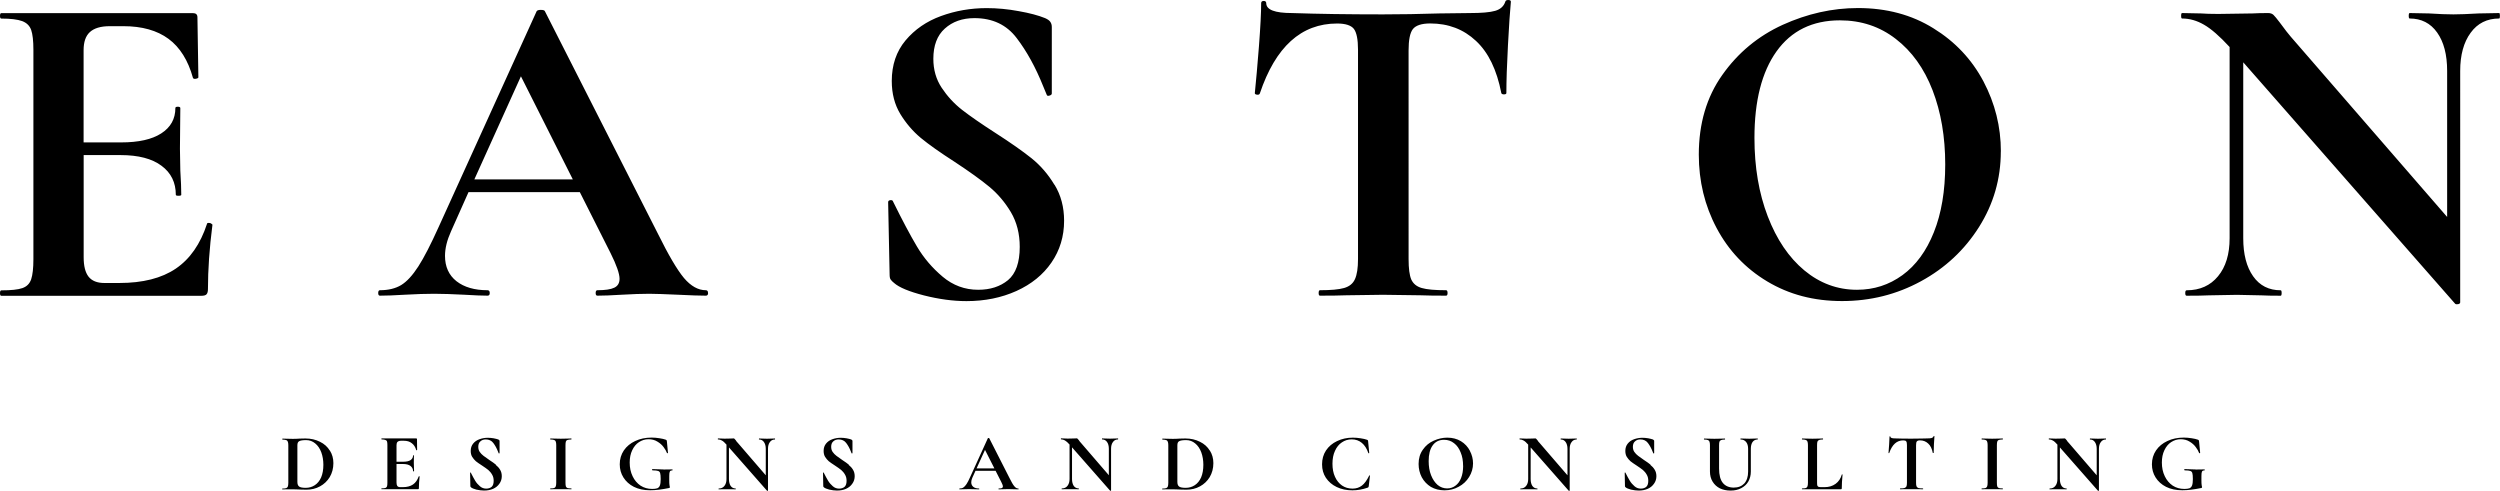 <svg xmlns="http://www.w3.org/2000/svg" id="uuid-0146f91d-4dcf-4919-8264-b84e95d0a656" viewBox="0 0 394.44 77.45"><path d="M176.4,69.17s.02.03.02.08c0,.06-.01.08-.02.08-.35,0-.62.14-.81.42-.2.27-.29.62-.29,1.06v6.58s-.02.04-.06.04c-.04.01-.07.01-.08,0l-6.02-6.85v5c0,.45.09.81.27,1.08.19.27.46.4.79.4.01,0,.02.03.02.08,0,.04-.01.06-.02.06-.24,0-.42,0-.54-.02h-1.5c-.16.02-.36.02-.62.02-.03,0-.04-.02-.04-.06,0-.05.01-.08.04-.08.38,0,.67-.13.88-.4.22-.28.33-.64.33-1.08v-5.44c-.28-.32-.52-.53-.73-.65-.2-.11-.4-.17-.6-.17-.03,0-.04-.03-.04-.08,0-.05.01-.08.04-.08l.52.02c.12.02.29.02.5.02l.98-.02c.11-.01.26-.02.44-.02.07,0,.11.02.15.06.04.03.1.1.19.21.14.21.24.34.31.4l4.44,5.15v-4.17c0-.46-.1-.82-.29-1.08-.18-.26-.44-.4-.77-.4-.02,0-.02-.03-.02-.08,0-.05,0-.08.02-.08l.54.02c.28.02.51.02.71.02.17,0,.4,0,.71-.02l.58-.02ZM160.66,77.07s.06.03.06.08c0,.04-.02.06-.06.06-.17,0-.43,0-.79-.02-.38-.01-.65-.02-.81-.02-.21,0-.47.01-.77.02-.29.02-.53.02-.71.02-.03,0-.04-.02-.04-.06,0-.05.01-.08.04-.08.22,0,.38-.02.48-.06.11-.05.17-.15.17-.27,0-.14-.09-.38-.27-.73l-.88-1.73h-3.17l-.5,1.1c-.11.25-.17.49-.17.71,0,.31.11.55.33.73.22.17.51.25.88.25.04,0,.06.03.06.08,0,.04-.02.06-.06.06-.16,0-.38,0-.67-.02-.32-.01-.6-.02-.83-.02s-.52.01-.85.02c-.29.02-.52.02-.69.02-.04,0-.06-.02-.06-.06,0-.05.02-.08.06-.08.23,0,.43-.05.58-.15.17-.11.33-.29.5-.54.17-.25.36-.62.58-1.12l2.79-6.12s.05-.04.1-.04c.07,0,.11.02.12.04l3.21,6.31c.3.61.55,1.04.75,1.27.19.24.4.35.6.35ZM156.89,73.9l-1.48-2.92-1.33,2.92h2.81ZM190.88,71.07c.38.6.56,1.27.56,2,0,.83-.2,1.57-.58,2.21-.38.62-.89,1.11-1.54,1.46-.64.35-1.35.52-2.12.52-.28,0-.6-.01-.98-.02-.14-.02-.31-.02-.52-.02-.2-.01-.42-.02-.67-.02h-.94c-.18.02-.41.02-.69.02-.03,0-.04-.02-.04-.06,0-.05.01-.08.04-.08.26,0,.46-.02.58-.06.14-.05.23-.14.27-.25.05-.12.08-.32.08-.58v-5.96c0-.25-.03-.43-.08-.54-.04-.12-.12-.21-.25-.25-.12-.05-.32-.08-.58-.08-.03,0-.04-.03-.04-.08,0-.05.01-.08.04-.08l.67.02c.4.02.71.02.94.02.36,0,.72-.01,1.08-.04.44-.01.75-.02.92-.02.86,0,1.62.18,2.29.52.68.33,1.2.8,1.56,1.4ZM189.86,73.34c0-.72-.11-1.38-.33-1.98-.22-.59-.54-1.06-.96-1.4-.41-.34-.88-.52-1.42-.52s-.91.06-1.1.17c-.2.1-.29.31-.29.65v5.77c0,.35.09.59.27.73.18.14.53.21,1.04.21.54,0,1.02-.14,1.44-.42.43-.28.76-.69,1-1.23.23-.55.35-1.21.35-1.98ZM166.36,29.15c-.99-1.65-2.2-3.05-3.62-4.19-1.43-1.14-3.33-2.47-5.71-4-2.2-1.42-3.94-2.62-5.23-3.62-1.28-1-2.35-2.17-3.23-3.5s-1.31-2.85-1.31-4.56c0-2.09.6-3.69,1.81-4.77,1.21-1.09,2.76-1.65,4.67-1.65,2.86,0,5.08,1.05,6.67,3.15,1.59,2.08,2.99,4.62,4.19,7.62l.56,1.35c.05.14.2.18.44.1.23-.07.35-.18.35-.33V4.27c0-.33-.08-.6-.23-.81-.14-.22-.42-.42-.83-.6-1.06-.43-2.44-.8-4.15-1.1-1.71-.32-3.4-.48-5.06-.48-2.53,0-4.93.42-7.21,1.25-2.28.83-4.15,2.12-5.6,3.85-1.45,1.74-2.17,3.87-2.17,6.4,0,1.99.45,3.72,1.35,5.21.9,1.47,1.98,2.73,3.23,3.77,1.26,1.04,3.04,2.3,5.33,3.77,2.32,1.53,4.15,2.84,5.48,3.94,1.33,1.1,2.46,2.43,3.4,4,.93,1.57,1.4,3.4,1.4,5.48,0,2.47-.62,4.22-1.85,5.25-1.24,1.02-2.81,1.52-4.71,1.52-2.1,0-3.97-.69-5.6-2.06-1.64-1.38-2.99-2.96-4.06-4.77-1.07-1.8-2.32-4.16-3.75-7.06-.04-.19-.19-.28-.44-.25-.24.03-.35.14-.35.31v.08l.23,11.33c0,.38.05.65.17.81.12.17.3.35.54.54.8.71,2.38,1.36,4.71,1.96,2.33.59,4.57.9,6.71.9,2.9,0,5.53-.54,7.88-1.6,2.36-1.07,4.2-2.56,5.52-4.48,1.33-1.93,2-4.13,2-6.6,0-2.14-.5-4.03-1.5-5.67ZM52.04,71.07c.38.6.56,1.27.56,2,0,.83-.2,1.57-.58,2.21-.38.62-.89,1.11-1.54,1.46-.64.35-1.35.52-2.12.52-.28,0-.6-.01-.98-.02-.14-.02-.31-.02-.52-.02-.2-.01-.42-.02-.67-.02h-.94c-.18.02-.41.02-.69.02-.03,0-.04-.02-.04-.06,0-.05.01-.08.04-.08.26,0,.46-.02.58-.06.14-.05.23-.14.27-.25.05-.12.08-.32.08-.58v-5.96c0-.25-.03-.43-.08-.54-.04-.12-.12-.21-.25-.25-.12-.05-.32-.08-.58-.08-.03,0-.04-.03-.04-.08,0-.05.01-.08.04-.08l.67.02c.4.02.71.02.94.02.36,0,.72-.01,1.08-.04.44-.01.75-.02.92-.02.86,0,1.62.18,2.29.52.68.33,1.2.8,1.56,1.4ZM51.02,73.34c0-.72-.11-1.38-.33-1.98-.22-.59-.54-1.06-.96-1.4-.41-.34-.88-.52-1.42-.52s-.91.06-1.1.17c-.2.1-.29.31-.29.65v5.77c0,.35.09.59.27.73.18.14.53.21,1.04.21.54,0,1.02-.14,1.44-.42.43-.28.76-.69,1-1.23.23-.55.35-1.21.35-1.98ZM237.96,0c-.27,0-.42.09-.46.27-.24.72-.77,1.2-1.6,1.44-.83.24-2.16.35-3.96.35l-4.85.06c-3.14.1-6.11.15-8.92.15-5.47,0-10.25-.07-14.33-.21-2.71,0-4.06-.52-4.06-1.56,0-.23-.14-.35-.4-.35s-.4.12-.4.35c0,1.52-.12,3.79-.35,6.81-.24,3.02-.45,5.47-.65,7.38,0,.14.11.22.35.25.23.03.38-.03.44-.19,2.47-7.36,6.53-11.04,12.19-11.04,1.33,0,2.21.29,2.65.85.43.57.65,1.66.65,3.27v33.04c0,1.42-.16,2.47-.48,3.17-.31.7-.88,1.16-1.71,1.4-.83.24-2.1.35-3.81.35-.14,0-.21.15-.21.44s.07.42.21.42c1.76,0,3.15-.02,4.15-.06l5.77-.08,5.92.08c1,.04,2.35.06,4.06.06.15,0,.23-.14.23-.42s-.08-.44-.23-.44c-1.75,0-3.04-.11-3.85-.35-.81-.23-1.35-.69-1.65-1.35-.28-.67-.42-1.73-.42-3.21V7.98c0-1.67.22-2.79.67-3.38.46-.59,1.38-.9,2.75-.9,2.86,0,5.26.92,7.21,2.75,1.96,1.82,3.29,4.56,4,8.23.04.14.18.21.42.21s.38-.07.38-.21c0-1.9.08-4.42.25-7.56.17-3.14.32-5.42.46-6.85,0-.18-.14-.27-.4-.27ZM89.28,69.67c.04-.12.12-.21.25-.25.14-.05.34-.08.6-.08.03,0,.04-.03.04-.08,0-.05-.02-.08-.04-.08l-.67.02c-.39.02-.72.02-.98.02-.24,0-.56,0-.96-.02l-.69-.02s-.02.03-.02.08c0,.06,0,.08.02.08.28,0,.48.03.6.08.12.04.21.12.25.25.05.11.08.29.08.54v5.96c0,.27-.03.46-.08.58-.04.11-.12.2-.25.25-.12.04-.33.06-.6.06-.02,0-.02.03-.02.08,0,.04,0,.06.02.06.29,0,.52,0,.69-.02h1.94c.17.02.39.02.67.02.03,0,.04-.02.04-.06,0-.05-.02-.08-.04-.08-.28,0-.48-.02-.6-.06-.12-.05-.21-.14-.25-.25-.04-.12-.06-.32-.06-.58v-5.92c0-.26.02-.46.06-.58ZM78.25,73.32c-.25-.21-.59-.45-1.02-.73-.39-.26-.7-.48-.94-.67-.24-.18-.44-.39-.6-.62-.16-.23-.23-.51-.23-.81,0-.38.11-.66.33-.85.22-.21.51-.31.85-.31.51,0,.91.19,1.19.56.29.38.54.83.75,1.38l.1.25s.04.04.08.02c.04-.01.06-.03.06-.06v-1.9c0-.05-.02-.09-.04-.12-.03-.04-.08-.08-.15-.12-.2-.07-.45-.13-.75-.19-.31-.05-.61-.08-.92-.08-.46,0-.9.08-1.31.23-.41.14-.74.37-1,.69-.25.31-.38.69-.38,1.15,0,.36.07.68.23.94.17.27.36.49.58.69.23.18.55.41.96.67.43.28.76.52,1,.71.23.2.44.44.6.73.17.28.25.6.25.98,0,.45-.11.77-.33.96-.22.18-.51.27-.85.27-.38,0-.71-.12-1-.38-.29-.25-.54-.53-.73-.85-.2-.33-.43-.76-.69-1.27,0-.04-.02-.05-.06-.04-.04,0-.06.02-.06.04v.02l.04,2.04c0,.07,0,.12.02.15.03.03.06.06.1.1.14.12.42.24.83.35.43.09.83.15,1.21.15.53,0,1-.09,1.42-.27.43-.19.76-.46,1-.81.25-.34.38-.74.38-1.19,0-.39-.09-.73-.27-1.02-.18-.3-.41-.55-.67-.75ZM111.72,46.23c0,.28-.12.42-.35.42-.95,0-2.42-.05-4.42-.15-2.1-.09-3.6-.15-4.5-.15-1.2,0-2.65.05-4.35.15-1.61.1-2.9.15-3.85.15-.18,0-.27-.14-.27-.42s.09-.44.27-.44c1.23,0,2.12-.13,2.67-.4.55-.26.83-.73.83-1.4,0-.8-.47-2.16-1.42-4.06l-4.85-9.62h-17.56l-2.77,6.21c-.62,1.38-.94,2.66-.94,3.85,0,1.71.6,3.04,1.81,4,1.22.95,2.85,1.42,4.9,1.42.23,0,.35.15.35.44s-.12.42-.35.42c-.85,0-2.08-.05-3.71-.15-1.81-.09-3.38-.15-4.71-.15s-2.82.05-4.62.15c-1.62.1-2.94.15-3.94.15-.18,0-.27-.14-.27-.42s.09-.44.27-.44c1.33,0,2.45-.27,3.35-.81.9-.55,1.8-1.53,2.71-2.94.9-1.4,1.97-3.48,3.21-6.23L84.67,1.77c.09-.14.31-.21.65-.21.39,0,.6.07.65.21l17.83,35.1c1.67,3.38,3.04,5.71,4.12,7,1.09,1.28,2.24,1.92,3.44,1.92.23,0,.35.15.35.44ZM90.38,28.31l-8.19-16.27-7.35,16.27h15.54ZM66.12,75.15s-.06.01-.06.02c-.2.57-.49.99-.9,1.27-.41.28-.94.42-1.6.42h-.42c-.21,0-.36-.06-.46-.19-.08-.12-.12-.3-.12-.54v-2.92h1.04c.51,0,.9.1,1.17.31.26.2.4.47.4.81,0,.03.03.04.08.04.05,0,.08-.01.08-.04,0-.17-.01-.4-.02-.69l-.02-.62.02-1.15s-.03-.04-.08-.04c-.04,0-.06.02-.06.04,0,.31-.14.55-.4.73-.27.17-.65.25-1.15.25h-1.06v-2.62c0-.23.05-.41.17-.52.12-.11.31-.17.56-.17h.4c.53,0,.95.12,1.27.38.33.24.57.6.71,1.1.01.02.04.02.08.02.04-.01.06-.03.06-.04l-.02-1.71c0-.08-.04-.12-.12-.12h-5.46s-.04.03-.04.08c0,.06.01.08.04.08.26,0,.46.03.58.08.14.04.23.12.27.25.04.11.06.29.06.54v5.96c0,.27-.02.46-.06.58-.04.11-.12.2-.25.25-.12.04-.33.06-.6.06-.03,0-.04.03-.04.08,0,.04.01.06.04.06h5.69c.08,0,.13-.01.15-.04.03-.03.04-.07.04-.15,0-.55.04-1.17.12-1.83,0,0-.02,0-.04-.02-.02-.01-.03-.02-.04-.02ZM121.72,69.2c-.31.02-.54.02-.71.02-.2,0-.43,0-.71-.02l-.54-.02s-.02.03-.02.08c0,.06,0,.08.02.08.33,0,.59.14.77.4.19.27.29.62.29,1.08v4.17l-4.44-5.15c-.07-.05-.18-.19-.31-.4-.08-.11-.15-.18-.19-.21-.03-.04-.08-.06-.15-.06-.18,0-.33.01-.44.02l-.98.02c-.21,0-.38,0-.5-.02l-.52-.02s-.04.03-.04.08c0,.06.01.08.04.08.21,0,.41.06.6.17.21.11.45.33.73.65v5.44c0,.45-.11.81-.33,1.08-.21.27-.5.4-.88.4-.03,0-.04.03-.04.08,0,.04.01.06.04.06.26,0,.47,0,.62-.02h1.5c.12.02.3.02.54.02.01,0,.02-.02.02-.06,0-.05-.01-.08-.02-.08-.33,0-.6-.13-.79-.4-.18-.28-.27-.64-.27-1.08v-5l6.02,6.85s.04.01.08,0c.04,0,.06-.02.06-.04v-6.58c0-.44.09-.8.29-1.06.19-.28.46-.42.81-.42.01,0,.02-.03.02-.08,0-.05-.01-.08-.02-.08l-.58.02ZM133.93,73.32c-.25-.21-.59-.45-1.02-.73-.39-.26-.7-.48-.94-.67-.24-.18-.44-.39-.6-.62-.16-.23-.23-.51-.23-.81,0-.38.11-.66.33-.85.22-.21.51-.31.85-.31.51,0,.91.19,1.19.56.29.38.54.83.75,1.38l.1.25s.04.04.08.02c.04-.01.06-.03.06-.06v-1.9c0-.05-.02-.09-.04-.12-.03-.04-.08-.08-.15-.12-.2-.07-.45-.13-.75-.19-.31-.05-.61-.08-.92-.08-.46,0-.9.08-1.31.23-.41.14-.74.37-1,.69-.25.31-.38.69-.38,1.15,0,.36.07.68.23.94.17.27.36.49.58.69.23.18.55.41.96.67.43.28.76.52,1,.71.23.2.44.44.6.73.17.28.25.6.25.98,0,.45-.11.77-.33.96-.22.18-.51.27-.85.27-.38,0-.71-.12-1-.38s-.54-.53-.73-.85c-.2-.33-.43-.76-.69-1.27,0-.04-.02-.05-.06-.04-.04,0-.06.02-.06.04v.02l.04,2.04c0,.07,0,.12.02.15.03.03.06.06.1.1.14.12.42.24.83.35.43.09.83.15,1.21.15.53,0,1-.09,1.42-.27.43-.19.76-.46,1-.81.25-.34.38-.74.38-1.19,0-.39-.09-.73-.27-1.02-.18-.3-.41-.55-.67-.75ZM305.07,68.86c-.06.12-.16.21-.31.25-.14.04-.38.06-.71.06l-.88.02c-.56.02-1.09.02-1.6.02-.99,0-1.85-.01-2.58-.04-.49,0-.73-.09-.73-.27,0-.04-.03-.06-.08-.06-.04,0-.06.02-.06.06,0,.28-.02.69-.06,1.23-.04.54-.08.99-.1,1.33,0,.02.02.03.06.04.04,0,.06-.01.06-.04.46-1.32,1.19-1.98,2.21-1.98.23,0,.39.05.46.15.08.1.12.29.12.58v5.96c0,.27-.03.46-.08.58-.06.11-.16.2-.31.25-.14.04-.36.06-.67.06-.03,0-.04.03-.04.08,0,.04.01.06.04.06.3,0,.55,0,.73-.02h2.12c.17.02.41.02.73.02.03,0,.04-.02.04-.06,0-.05-.02-.08-.04-.08-.32,0-.56-.02-.71-.06-.14-.05-.24-.14-.29-.25-.06-.12-.08-.32-.08-.58v-5.92c0-.3.04-.51.12-.6.08-.11.25-.17.5-.17.51,0,.94.17,1.29.5.36.32.6.81.73,1.48.01.02.04.02.08.02s.06,0,.06-.02c0-.34.01-.8.04-1.38.03-.57.05-.98.08-1.23,0-.04-.03-.06-.08-.06-.04,0-.06.02-.06.06ZM290.63,74.84s-.04.02-.04.04c-.17.61-.49,1.1-.98,1.46-.49.35-1.06.52-1.73.52h-.44c-.22,0-.39-.01-.5-.04-.1-.04-.17-.11-.21-.21-.03-.09-.04-.26-.04-.48v-5.9c0-.26.02-.45.06-.56.05-.12.15-.21.27-.25.12-.05.32-.08.58-.08.03,0,.04-.03.04-.08,0-.05-.02-.08-.04-.08l-.65.02c-.41.02-.73.02-.98.02-.27,0-.59,0-.98-.02l-.65-.02s-.04.03-.04.08c0,.06.01.08.04.08.26,0,.46.03.58.08.12.04.21.12.25.25.05.11.08.29.08.54v5.96c0,.27-.03.46-.08.58-.04.11-.12.2-.25.25-.12.04-.32.06-.58.06-.03,0-.04.03-.04.08,0,.04.01.06.04.06h6.06c.07,0,.11-.01.15-.04.03-.03.04-.07.04-.15,0-.57.04-1.28.12-2.12,0-.01-.02-.03-.04-.04-.03-.01-.05-.02-.06-.02ZM394.31,2.06l-3.23.06c-1.71.1-3.04.15-3.98.15-1.06,0-2.34-.05-3.85-.15l-3.06-.06c-.1,0-.15.15-.15.44s.05.42.15.42c1.84,0,3.29.74,4.33,2.21,1.05,1.47,1.58,3.49,1.58,6.06v23.04l-24.69-28.46c-.33-.38-.91-1.11-1.71-2.21-.47-.62-.81-1.03-1-1.21-.2-.19-.48-.29-.85-.29-.96,0-1.77.02-2.44.06l-5.42.08c-1.18,0-2.08-.03-2.71-.08l-3-.06c-.1,0-.15.15-.15.44s.05.42.15.42c1.19,0,2.34.33,3.46.98,1.12.64,2.47,1.81,4.04,3.52v30.17c0,2.53-.61,4.53-1.83,6-1.21,1.47-2.85,2.21-4.94,2.21-.16,0-.23.15-.23.44s.07.42.23.42c1.51,0,2.67-.02,3.48-.06l4.44-.08,3.85.08c.71.04,1.73.06,3.06.06.09,0,.15-.14.15-.42s-.05-.44-.15-.44c-1.86,0-3.31-.73-4.35-2.21-1.04-1.47-1.56-3.47-1.56-6V9.83l33.44,38.1c.09.08.25.1.46.06.22-.04.33-.14.33-.29V11.19c0-2.51.55-4.52,1.65-6.02,1.09-1.5,2.59-2.25,4.5-2.25.08,0,.12-.14.12-.42s-.04-.44-.12-.44ZM315.68,23.9c0,4.32-1.15,8.29-3.44,11.92-2.28,3.61-5.33,6.47-9.17,8.56-3.82,2.08-7.97,3.12-12.44,3.12s-8.35-1.03-11.81-3.1c-3.45-2.07-6.1-4.88-7.98-8.42-1.88-3.54-2.81-7.4-2.81-11.58,0-4.9,1.23-9.09,3.71-12.58,2.47-3.5,5.65-6.13,9.52-7.9,3.88-1.76,7.83-2.65,11.88-2.65,4.51,0,8.48,1.06,11.9,3.19,3.43,2.11,6.06,4.91,7.9,8.38,1.83,3.47,2.75,7.16,2.75,11.06ZM306.91,25.96c0-4.38-.67-8.28-2-11.73-1.33-3.44-3.27-6.14-5.79-8.08-2.52-1.96-5.46-2.94-8.83-2.94-4.33,0-7.67,1.64-10,4.9-2.32,3.25-3.48,7.8-3.48,13.65,0,4.61.7,8.74,2.1,12.38,1.4,3.64,3.32,6.48,5.77,8.52,2.46,2.04,5.23,3.06,8.31,3.06,2.67,0,5.05-.77,7.17-2.31,2.12-1.54,3.78-3.8,4.96-6.77,1.19-2.97,1.79-6.53,1.79-10.67ZM104.72,74.07c-.46,0-1.05-.02-1.77-.06-.03,0-.05.02-.06.04v.06c0,.07.02.1.06.1.43,0,.73.04.9.1.17.06.27.18.31.35.05.17.08.47.08.92s-.04.78-.12,1c-.08.22-.22.38-.42.46-.2.07-.47.1-.81.1-.68,0-1.29-.17-1.83-.52-.53-.36-.95-.85-1.25-1.48-.31-.64-.46-1.36-.46-2.17,0-.73.13-1.38.4-1.94.26-.55.61-.98,1.06-1.27.46-.3.96-.46,1.5-.46s1.01.12,1.42.38c.4.24.72.52.96.85.25.33.43.65.54.94.01.03.04.04.08.04.05-.01.08-.03.08-.06l-.17-1.79c-.02-.11-.03-.17-.04-.19-.02-.03-.06-.06-.15-.1-.25-.09-.58-.17-1-.23-.42-.07-.83-.1-1.23-.1-.96,0-1.82.18-2.58.54-.75.35-1.35.84-1.79,1.48-.43.64-.65,1.37-.65,2.19,0,.77.19,1.46.58,2.08.39.62.94,1.12,1.65,1.48.72.36,1.57.54,2.56.54.88,0,1.86-.12,2.98-.35.05-.01.09-.03.1-.04.03-.03.04-.06.04-.1s-.02-.15-.06-.31c-.03-.17-.04-.44-.04-.83,0-.48,0-.82.02-1.02.03-.19.07-.32.12-.38.07-.07.18-.1.33-.1.04,0,.06-.03.06-.08,0-.05-.02-.08-.06-.08-.47.02-.93.02-1.35.02ZM331.71,69.2c-.31.02-.54.02-.71.02-.2,0-.43,0-.71-.02l-.54-.02s-.02.03-.02.08c0,.06,0,.08.02.08.33,0,.59.14.77.4.19.27.29.62.29,1.08v4.17l-4.44-5.15c-.07-.05-.18-.19-.31-.4-.08-.11-.15-.18-.19-.21-.03-.04-.08-.06-.15-.06-.18,0-.33.01-.44.02l-.98.02c-.21,0-.38,0-.5-.02l-.52-.02s-.04.03-.04.08c0,.06.01.08.04.08.21,0,.41.06.6.17.21.11.45.33.73.65v5.44c0,.45-.11.81-.33,1.08-.21.27-.5.4-.88.4-.03,0-.04.03-.04.08,0,.04.01.06.04.06.26,0,.47,0,.62-.02h1.5c.12.02.3.02.54.02.01,0,.02-.02.02-.06,0-.05-.01-.08-.02-.08-.33,0-.6-.13-.79-.4-.18-.28-.27-.64-.27-1.08v-5l6.02,6.85s.04.01.08,0c.04,0,.06-.02.06-.04v-6.58c0-.44.09-.8.29-1.06.19-.28.46-.42.81-.42.01,0,.02-.03.02-.08,0-.05-.01-.08-.02-.08l-.58.02ZM346.46,74.07c-.46,0-1.05-.02-1.77-.06-.03,0-.05.02-.06.04v.06c0,.07.02.1.06.1.43,0,.73.04.9.1.17.06.27.18.31.35.05.17.08.47.08.92s-.04.78-.12,1c-.08.22-.22.38-.42.46-.2.07-.47.1-.81.1-.68,0-1.29-.17-1.83-.52-.53-.36-.95-.85-1.25-1.48-.31-.64-.46-1.36-.46-2.17,0-.73.13-1.38.4-1.94.26-.55.61-.98,1.06-1.27.46-.3.96-.46,1.5-.46s1.01.12,1.42.38c.4.24.72.52.96.85.25.33.43.65.54.94.01.03.04.04.08.04.05-.01.08-.03.08-.06l-.17-1.79c-.02-.11-.03-.17-.04-.19-.02-.03-.06-.06-.15-.1-.25-.09-.58-.17-1-.23-.42-.07-.83-.1-1.23-.1-.96,0-1.82.18-2.58.54-.75.35-1.35.84-1.79,1.48-.43.64-.65,1.37-.65,2.19,0,.77.19,1.46.58,2.08.39.62.94,1.12,1.65,1.48.72.36,1.57.54,2.56.54.88,0,1.86-.12,2.98-.35.05-.01.09-.03.1-.04.03-.03.04-.06.04-.1s-.02-.15-.06-.31c-.03-.17-.04-.44-.04-.83,0-.48,0-.82.02-1.02.03-.19.07-.32.12-.38.07-.07.18-.1.33-.1.04,0,.06-.03.06-.08,0-.05-.02-.08-.06-.08-.47.02-.93.02-1.35.02ZM276.72,69.2c-.31.02-.54.02-.71.02-.2,0-.45,0-.77-.02l-.62-.02s-.02.03-.02.08c0,.06,0,.08.02.08.38,0,.67.14.88.4.21.27.31.62.31,1.08v3.58c0,.81-.2,1.43-.6,1.88-.41.43-.96.65-1.67.65s-1.31-.24-1.71-.73c-.41-.5-.6-1.26-.6-2.27v-3.67c0-.26.02-.46.06-.58.05-.12.15-.21.27-.25.12-.05.32-.08.58-.08.03,0,.04-.03.04-.08,0-.05-.02-.08-.04-.08l-.67.02c-.39.02-.72.02-.98.02-.22,0-.54,0-.94-.02l-.67-.02s-.04.03-.04.08c0,.06.01.08.04.08.26,0,.46.03.58.08.12.04.21.12.25.25.05.11.08.29.08.54v4.17c0,.61.14,1.15.42,1.6.28.46.66.81,1.15,1.06.48.23,1.05.35,1.69.35s1.18-.12,1.67-.38c.48-.25.86-.59,1.12-1.04.26-.46.4-.98.4-1.58v-3.58c0-.46.09-.82.27-1.08.19-.26.46-.4.79-.4.03,0,.04-.03.04-.08,0-.05-.02-.08-.04-.08l-.58.02ZM216.03,75.03c-.36.74-.74,1.27-1.15,1.58-.41.32-.9.48-1.48.48-.62,0-1.18-.16-1.65-.48-.47-.32-.85-.78-1.12-1.38-.27-.59-.4-1.28-.4-2.06s.13-1.47.4-2.04c.26-.58.62-1.03,1.08-1.33.46-.32.98-.48,1.56-.48.62,0,1.16.19,1.6.56.44.36.78.9,1.02,1.6.01.03.04.04.08.04.04-.01.06-.03.06-.06l-.17-1.79c0-.08-.02-.15-.04-.19-.02-.04-.06-.07-.15-.1-.25-.09-.58-.17-1-.23-.42-.07-.83-.1-1.23-.1-.91,0-1.73.18-2.48.54-.74.35-1.32.84-1.75,1.48-.42.64-.62,1.37-.62,2.19s.2,1.5.6,2.12c.42.62.98,1.11,1.71,1.46.73.35,1.56.52,2.48.52.8,0,1.6-.14,2.4-.42.07-.03.11-.05.12-.08.03-.04.05-.11.06-.21l.19-1.6s-.02-.04-.06-.04c-.04-.01-.07,0-.08.02ZM33.33,35.27c-.11-.07-.24-.1-.38-.1-.2,0-.29.05-.29.15-1.04,3.18-2.68,5.54-4.92,7.06-2.24,1.52-5.21,2.27-8.92,2.27h-2.35c-1.14,0-1.97-.33-2.5-1-.52-.67-.77-1.69-.77-3.06v-16.12h5.83c2.8,0,4.96.56,6.46,1.69,1.5,1.11,2.25,2.64,2.25,4.58,0,.1.14.15.42.15s.44-.05.44-.15c0-.94-.05-2.22-.15-3.83l-.06-3.44.06-6.42c0-.14-.14-.21-.4-.21s-.38.07-.38.21c0,1.71-.74,3.04-2.23,4-1.47.95-3.58,1.42-6.33,1.42h-5.92V7.92c0-1.29.32-2.24.98-2.85.67-.62,1.71-.94,3.15-.94h2.15c2.94,0,5.32.67,7.12,2,1.8,1.33,3.09,3.39,3.85,6.15.05.14.21.19.46.15.26-.05.4-.13.4-.23l-.15-9.48c0-.43-.24-.65-.71-.65H.21c-.14,0-.21.15-.21.44s.07.42.21.42c1.48,0,2.58.14,3.29.4.71.27,1.18.73,1.42,1.4.23.67.35,1.71.35,3.12v33.04c0,1.42-.12,2.47-.35,3.17-.24.7-.7,1.16-1.4,1.4-.68.24-1.79.35-3.31.35-.14,0-.21.15-.21.44s.07.42.21.42h31.54c.43,0,.71-.08.85-.25.14-.17.21-.44.21-.81,0-3.04.23-6.42.71-10.15,0-.04-.06-.09-.19-.17ZM248.21,69.2c-.31.02-.54.02-.71.02-.2,0-.43,0-.71-.02l-.54-.02s-.02.03-.02.08c0,.06,0,.08.02.08.33,0,.59.14.77.4.19.27.29.62.29,1.08v4.17l-4.44-5.15c-.07-.05-.18-.19-.31-.4-.08-.11-.15-.18-.19-.21-.03-.04-.08-.06-.15-.06-.18,0-.33.01-.44.02l-.98.02c-.21,0-.38,0-.5-.02l-.52-.02s-.04.03-.04.08c0,.06.01.08.04.08.21,0,.41.06.6.17.21.11.45.33.73.65v5.44c0,.45-.11.81-.33,1.08-.21.27-.5.4-.88.4-.03,0-.04.03-.04.08,0,.04.01.06.04.06.26,0,.47,0,.62-.02h1.5c.12.02.3.02.54.02.01,0,.02-.02.02-.06,0-.05-.01-.08-.02-.08-.33,0-.6-.13-.79-.4-.18-.28-.27-.64-.27-1.08v-5l6.02,6.85s.04.01.08,0c.04,0,.06-.02.06-.04v-6.58c0-.44.09-.8.29-1.06.19-.28.46-.42.81-.42.01,0,.02-.03.02-.08,0-.05-.01-.08-.02-.08l-.58.02ZM231.91,71.13c.33.62.5,1.29.5,1.98,0,.78-.21,1.49-.62,2.15-.41.66-.95,1.17-1.65,1.54-.68.38-1.43.56-2.23.56s-1.52-.18-2.15-.54c-.61-.38-1.09-.88-1.44-1.52-.33-.64-.5-1.34-.5-2.1,0-.88.22-1.62.67-2.25.44-.64,1.01-1.11,1.71-1.42.71-.32,1.42-.48,2.15-.48.82,0,1.53.19,2.15.56.62.38,1.09.89,1.42,1.52ZM230.84,73.49c0-.79-.12-1.49-.38-2.1-.24-.62-.58-1.11-1.04-1.46-.45-.36-.97-.54-1.58-.54-.78,0-1.39.3-1.81.9-.42.58-.62,1.41-.62,2.46,0,.83.12,1.58.38,2.23.26.66.61,1.17,1.04,1.54.44.36.94.54,1.5.54.48,0,.92-.14,1.29-.42.39-.28.69-.68.9-1.21.22-.54.33-1.19.33-1.94ZM260.42,73.32c-.25-.21-.59-.45-1.02-.73-.39-.26-.7-.48-.94-.67-.24-.18-.44-.39-.6-.62-.16-.23-.23-.51-.23-.81,0-.38.11-.66.33-.85.22-.21.51-.31.85-.31.51,0,.91.19,1.19.56.29.38.54.83.75,1.38l.1.25s.04.04.08.02c.04-.01.06-.03.06-.06v-1.9c0-.05-.02-.09-.04-.12-.03-.04-.08-.08-.15-.12-.2-.07-.45-.13-.75-.19-.31-.05-.61-.08-.92-.08-.46,0-.9.08-1.31.23-.41.14-.74.37-1,.69-.25.31-.38.69-.38,1.15,0,.36.07.68.23.94.17.27.36.49.58.69.23.18.55.41.96.67.43.28.76.52,1,.71.23.2.44.44.6.73.17.28.25.6.25.98,0,.45-.11.77-.33.96-.22.18-.51.27-.85.27-.38,0-.71-.12-1-.38s-.54-.53-.73-.85c-.2-.33-.43-.76-.69-1.27,0-.04-.02-.05-.06-.04-.04,0-.06.02-.06.04v.02l.04,2.04c0,.07,0,.12.02.15.03.03.06.06.1.1.14.12.42.24.83.35.43.09.83.15,1.21.15.53,0,1-.09,1.42-.27.43-.19.76-.46,1-.81.25-.34.38-.74.38-1.19,0-.39-.09-.73-.27-1.02-.18-.3-.41-.55-.67-.75ZM315.12,69.67c.04-.12.12-.21.25-.25.14-.05.34-.08.6-.08.03,0,.04-.03.04-.08,0-.05-.02-.08-.04-.08l-.67.02c-.39.02-.72.02-.98.02-.24,0-.56,0-.96-.02l-.69-.02s-.02.03-.02.08c0,.06,0,.08.02.08.28,0,.48.03.6.08.12.04.21.12.25.25.05.11.08.29.08.54v5.96c0,.27-.03.46-.08.58-.04.11-.12.2-.25.25-.12.04-.33.06-.6.06-.02,0-.02.03-.02.08,0,.04,0,.06.02.06.29,0,.52,0,.69-.02h1.94c.17.02.39.02.67.02.03,0,.04-.02.04-.06,0-.05-.02-.08-.04-.08-.28,0-.48-.02-.6-.06-.12-.05-.21-.14-.25-.25-.04-.12-.06-.32-.06-.58v-5.92c0-.26.02-.46.06-.58Z"></path></svg>